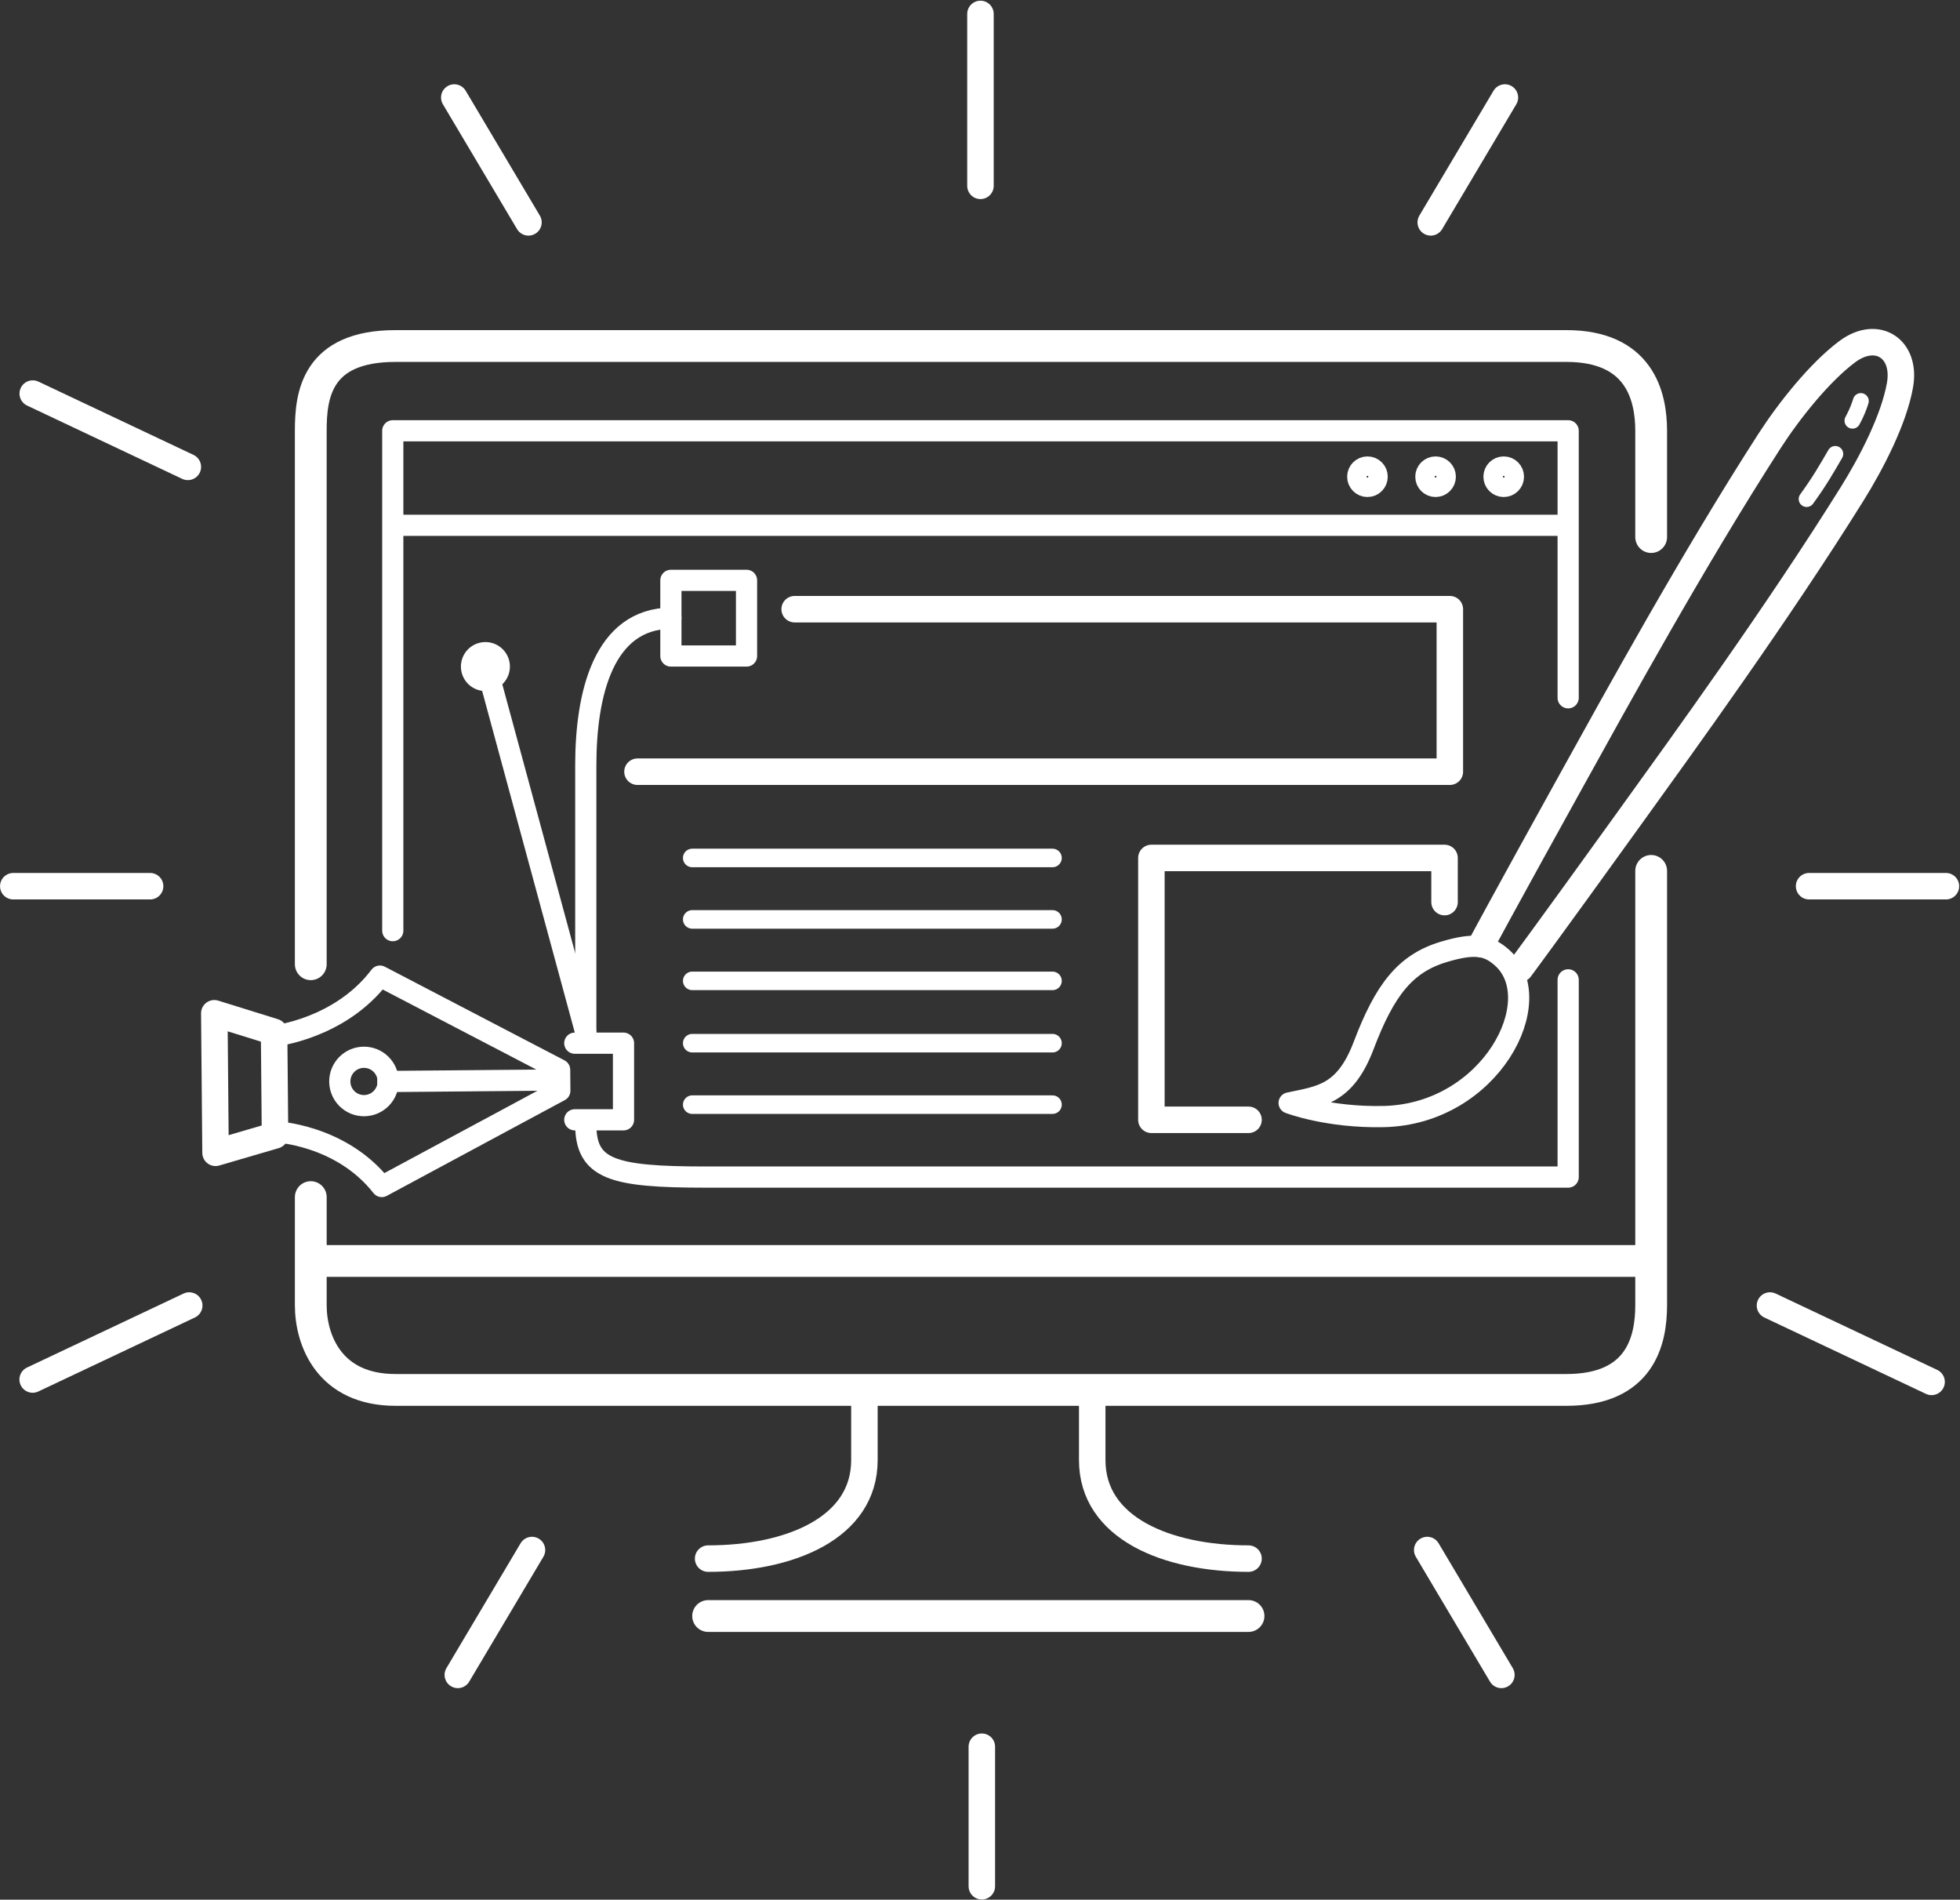 <?xml version="1.0" encoding="UTF-8" standalone="no"?>
<svg
   xmlns:dc="http://purl.org/dc/elements/1.1/"
   xmlns:cc="http://creativecommons.org/ns#"
   xmlns:rdf="http://www.w3.org/1999/02/22-rdf-syntax-ns#"
   xmlns:svg="http://www.w3.org/2000/svg"
   xmlns="http://www.w3.org/2000/svg"
   viewBox="0 0 493.144 477.873"
   height="477.873"
   width="493.144"
   xml:space="preserve"
   id="svg2"
   version="1.1"><rect x="0" y="0" width="493.144" height="477.873" fill="#333333" stroke="none"/><title
     id="title1001">rule:fresh website design</title><defs
     id="defs6"><clipPath
       id="clipPath72"
       clipPathUnits="userSpaceOnUse"><path
         id="path70"
         d="M 0,400 H 600 V 0 H 0 Z" /></clipPath></defs><g
     transform="matrix(1.333,0,0,-1.333,-153.428,505.603)"
     id="g10"><g
       transform="translate(214.846,337.334)"
       id="g14"><path
         id="path16"
         style="fill:none;stroke:#ffffff;stroke-width:5;stroke-linecap:round;stroke-linejoin:round;stroke-miterlimit:10;stroke-dasharray:none;stroke-opacity:1"
         d="M 0,0 -13.998,23.56" /></g><g
       transform="translate(143.432,212.059)"
       id="g18"><path
         id="path20"
         style="fill:none;stroke:#ffffff;stroke-width:5;stroke-linecap:round;stroke-linejoin:round;stroke-miterlimit:10;stroke-dasharray:none;stroke-opacity:1"
         d="M 0,0 H -25.825" /></g><g
       transform="translate(300.422,49.667)"
       id="g22"><path
         id="path24"
         style="fill:none;stroke:#ffffff;stroke-width:5;stroke-linecap:round;stroke-linejoin:round;stroke-miterlimit:10;stroke-dasharray:none;stroke-opacity:1"
         d="M 0,0 V -26.334" /></g><g
       transform="translate(215.511,86.784)"
       id="g26"><path
         id="path28"
         style="fill:none;stroke:#ffffff;stroke-width:5;stroke-linecap:round;stroke-linejoin:round;stroke-miterlimit:10;stroke-dasharray:none;stroke-opacity:1"
         d="M 0,0 -13.999,-23.561" /></g><g
       transform="translate(150.815,132.927)"
       id="g30"><path
         id="path32"
         style="fill:none;stroke:#ffffff;stroke-width:5;stroke-linecap:round;stroke-linejoin:round;stroke-miterlimit:10;stroke-dasharray:none;stroke-opacity:1"
         d="M 0,0 -29.549,-13.962" /></g><g
       transform="translate(300.162,344.228)"
       id="g34"><path
         id="path36"
         style="fill:none;stroke:#ffffff;stroke-width:5;stroke-linecap:round;stroke-linejoin:round;stroke-miterlimit:10;stroke-dasharray:none;stroke-opacity:1"
         d="M 0,0 V 32.439" /></g><g
       transform="translate(150.555,291.191)"
       id="g38"><path
         id="path40"
         style="fill:none;stroke:#ffffff;stroke-width:5;stroke-linecap:round;stroke-linejoin:round;stroke-miterlimit:10;stroke-dasharray:none;stroke-opacity:1"
         d="M 0,0 -29.276,13.833" /></g><g
       transform="translate(385.153,337.334)"
       id="g42"><path
         id="path44"
         style="fill:none;stroke:#ffffff;stroke-width:5;stroke-linecap:round;stroke-linejoin:round;stroke-miterlimit:10;stroke-dasharray:none;stroke-opacity:1"
         d="M 0,0 13.999,23.56" /></g><g
       transform="translate(456.567,212.059)"
       id="g46"><path
         id="path48"
         style="fill:none;stroke:#ffffff;stroke-width:5;stroke-linecap:round;stroke-linejoin:round;stroke-miterlimit:10;stroke-dasharray:none;stroke-opacity:1"
         d="M 0,0 H 25.826" /></g><g
       transform="translate(384.488,86.784)"
       id="g50"><path
         id="path52"
         style="fill:none;stroke:#ffffff;stroke-width:5;stroke-linecap:round;stroke-linejoin:round;stroke-miterlimit:10;stroke-dasharray:none;stroke-opacity:1"
         d="M 0,0 13.999,-23.561" /></g><g
       transform="translate(449.185,132.927)"
       id="g54"><path
         id="path56"
         style="fill:none;stroke:#ffffff;stroke-width:5;stroke-linecap:round;stroke-linejoin:round;stroke-miterlimit:10;stroke-dasharray:none;stroke-opacity:1"
         d="M 0,0 30.502,-14.411" /></g><g
       transform="translate(155.783,161.748)"
       id="g58"><path
         id="path60"
         style="fill:none;stroke:#ffffff;stroke-width:5;stroke-linecap:round;stroke-linejoin:round;stroke-miterlimit:10;stroke-dasharray:none;stroke-opacity:1"
         d="M 0,0 -0.234,26.33 11.052,22.82 11.226,3.285 Z" /></g><g
       transform="translate(248.758,74.333)"
       id="g62"><path
         id="path64"
         style="fill:none;stroke:#ffffff;stroke-width:6;stroke-linecap:round;stroke-linejoin:round;stroke-miterlimit:10;stroke-dasharray:none;stroke-opacity:1"
         d="M 0,0 H 102" /></g><g
       id="g66"><g
         clip-path="url(#clipPath72)"
         id="g68"><g
           transform="translate(426.758,214.948)"
           id="g74"><path
             id="path76"
             style="fill:none;stroke:#ffffff;stroke-width:6;stroke-linecap:round;stroke-linejoin:round;stroke-miterlimit:10;stroke-dasharray:none;stroke-opacity:1"
             d="m 0,0 v -81.948 c 0,-6.627 -2,-16 -16,-16 h -221 c -12.5,0 -16,9.373 -16,16 v 20.386" /></g><g
           transform="translate(173.758,197.333)"
           id="g78"><path
             id="path80"
             style="fill:none;stroke:#ffffff;stroke-width:6;stroke-linecap:round;stroke-linejoin:round;stroke-miterlimit:10;stroke-dasharray:none;stroke-opacity:1"
             d="m 0,0 v 100.667 c 0,6.627 1,16 16,16 h 221 c 13.75,0 16,-9.373 16,-16 V 80.614" /></g><g
           transform="translate(278.258,117)"
           id="g82"><path
             id="path84"
             style="fill:none;stroke:#ffffff;stroke-width:5;stroke-linecap:round;stroke-linejoin:round;stroke-miterlimit:10;stroke-dasharray:none;stroke-opacity:1"
             d="M 0,0 V -13.25 C 0,-26.083 -14.084,-31.833 -29.5,-31.833" /></g><g
           transform="translate(321.258,117)"
           id="g86"><path
             id="path88"
             style="fill:none;stroke:#ffffff;stroke-width:5;stroke-linecap:round;stroke-linejoin:round;stroke-miterlimit:10;stroke-dasharray:none;stroke-opacity:1"
             d="M 0,0 V -13.25 C 0,-26.083 14.084,-31.833 29.5,-31.833" /></g><g
           transform="translate(167.003,165.718)"
           id="g90"><path
             id="path92"
             style="fill:none;stroke:#ffffff;stroke-width:4;stroke-linecap:round;stroke-linejoin:round;stroke-miterlimit:10;stroke-dasharray:none;stroke-opacity:1"
             d="M 0,0 C 0,0 12.427,-0.473 20.159,-10.332 L 53.763,7.741 53.728,11.697 19.807,29.375 C 12.25,19.379 -0.16,18.075 -0.16,18.075" /></g><g
           transform="translate(183.76,179.776)"
           id="g94"><path
             id="path96"
             style="fill:none;stroke:#ffffff;stroke-width:4;stroke-linecap:round;stroke-linejoin:round;stroke-miterlimit:10;stroke-dasharray:none;stroke-opacity:1"
             d="M 0,0 C 2.522,0.022 4.585,-2.003 4.606,-4.525 4.629,-7.047 2.604,-9.108 0.082,-9.131 -2.44,-9.153 -4.502,-7.128 -4.523,-4.605 -4.547,-2.084 -2.521,-0.021 0,0 Z" /></g><g
           transform="translate(188.299,175.203)"
           id="g98"><path
             id="path100"
             style="fill:none;stroke:#ffffff;stroke-width:4;stroke-linecap:round;stroke-linejoin:round;stroke-miterlimit:10;stroke-dasharray:none;stroke-opacity:1"
             d="M 0,0 32.381,0.288" /></g><g
           transform="translate(394.739,201.122)"
           id="g102"><path
             id="path104"
             style="fill:none;stroke:#ffffff;stroke-width:5;stroke-linecap:round;stroke-linejoin:round;stroke-miterlimit:10;stroke-dasharray:none;stroke-opacity:1"
             d="m 0,0 c 0,0 4.004,7.507 17.031,31.01 8.387,15.129 22.865,41.492 37.305,63.911 3.719,5.772 9.481,12.993 14.685,16.883 5.62,4.201 11.181,0.6 9.965,-6.302 C 77.843,99.021 73.612,90.837 69.973,85.006 55.855,62.381 38.188,38.042 28.08,24.005 12.38,2.197 7.296,-4.626 7.296,-4.626" /></g><g
           transform="translate(398.565,198.612)"
           id="g106"><path
             id="path108"
             style="fill:none;stroke:#ffffff;stroke-width:4;stroke-linecap:round;stroke-linejoin:round;stroke-miterlimit:10;stroke-dasharray:none;stroke-opacity:1"
             d="m 0,0 c -2.64,2.329 -5.102,2.794 -10.911,1.064 -7.326,-2.18 -11.178,-7.185 -15.17,-17.697 -3.521,-9.271 -8.205,-9.58 -14.06,-10.823 0,0 7.278,-2.802 17.83,-2.571 C -2.085,-29.585 9.048,-7.983 0,0 Z" /></g><g
           transform="translate(174.833,141.334)"
           id="g110"><path
             id="path112"
             style="fill:none;stroke:#ffffff;stroke-width:6;stroke-linecap:round;stroke-linejoin:round;stroke-miterlimit:10;stroke-dasharray:none;stroke-opacity:1"
             d="M 0,0 H 251.577" /></g><g
           transform="translate(411.092,194.387)"
           id="g114"><path
             id="path116"
             style="fill:none;stroke:#ffffff;stroke-width:4;stroke-linecap:round;stroke-linejoin:round;stroke-miterlimit:10;stroke-dasharray:none;stroke-opacity:1"
             d="m 0,0 v -37.22 h -162.834 c -17.666,0 -22.593,1.5 -22.593,9.94" /></g><g
           transform="translate(189.236,203.672)"
           id="g118"><path
             id="path120"
             style="fill:none;stroke:#ffffff;stroke-width:4;stroke-linecap:round;stroke-linejoin:round;stroke-miterlimit:10;stroke-dasharray:none;stroke-opacity:1"
             d="M 0,0 V 94.329 H 221.855 V 43.943" /></g><g
           transform="translate(223.592,182.435)"
           id="g122"><path
             id="path124"
             style="fill:none;stroke:#ffffff;stroke-width:4;stroke-linecap:round;stroke-linejoin:round;stroke-miterlimit:10;stroke-dasharray:none;stroke-opacity:1"
             d="M 0,0 H 9.193 V -14.462 H 0" /></g><path
           id="path126"
           style="fill:none;stroke:#ffffff;stroke-width:4;stroke-linecap:round;stroke-linejoin:round;stroke-miterlimit:10;stroke-dasharray:none;stroke-opacity:1"
           d="m 241.73,255.5 h 14.277 v 14.277 H 241.73 Z" /><g
           transform="translate(241.731,262.639)"
           id="g128"><path
             id="path130"
             style="fill:none;stroke:#ffffff;stroke-width:4;stroke-linecap:round;stroke-linejoin:round;stroke-miterlimit:10;stroke-dasharray:none;stroke-opacity:1"
             d="M 0,0 C -12.723,-0.129 -16.065,-14.295 -16.065,-27.795 V -79.534" /></g><g
           transform="translate(207.602,251.026)"
           id="g132"><path
             id="path134"
             style="fill:none;stroke:#ffffff;stroke-width:4;stroke-linecap:round;stroke-linejoin:round;stroke-miterlimit:10;stroke-dasharray:none;stroke-opacity:1"
             d="M 0,0 18.063,-66.593" /></g><g
           transform="translate(209.254,254.194)"
           id="g136"><path
             id="path138"
             style="fill:#ffffff;fill-opacity:1;fill-rule:nonzero;stroke:none"
             d="m 0,0 c 0.38,-1.399 -0.447,-2.841 -1.847,-3.221 -1.398,-0.379 -2.84,0.448 -3.219,1.846 -0.38,1.4 0.446,2.841 1.845,3.221 C -1.821,2.226 -0.379,1.399 0,0" /></g><g
           transform="translate(209.254,254.194)"
           id="g140"><path
             id="path142"
             style="fill:none;stroke:#ffffff;stroke-width:4;stroke-linecap:round;stroke-linejoin:round;stroke-miterlimit:10;stroke-dasharray:none;stroke-opacity:1"
             d="m 0,0 c 0.38,-1.399 -0.447,-2.841 -1.847,-3.221 -1.398,-0.379 -2.84,0.448 -3.219,1.846 -0.38,1.4 0.446,2.841 1.845,3.221 C -1.821,2.226 -0.379,1.399 0,0 Z" /></g><g
           transform="translate(190.425,280.167)"
           id="g144"><path
             id="path146"
             style="fill:none;stroke:#ffffff;stroke-width:4;stroke-linecap:round;stroke-linejoin:round;stroke-miterlimit:10;stroke-dasharray:none;stroke-opacity:1"
             d="M 0,0 H 219.333" /></g><g
           transform="translate(400.758,289.334)"
           id="g148"><path
             id="path150"
             style="fill:none;stroke:#ffffff;stroke-width:4;stroke-linecap:round;stroke-linejoin:round;stroke-miterlimit:10;stroke-dasharray:none;stroke-opacity:1"
             d="m 0,0 c 0,-1.013 -0.821,-1.833 -1.834,-1.833 -1.012,0 -1.833,0.82 -1.833,1.833 0,1.013 0.821,1.833 1.833,1.833 C -0.821,1.833 0,1.013 0,0 Z" /></g><g
           transform="translate(387.899,289.334)"
           id="g152"><path
             id="path154"
             style="fill:none;stroke:#ffffff;stroke-width:4;stroke-linecap:round;stroke-linejoin:round;stroke-miterlimit:10;stroke-dasharray:none;stroke-opacity:1"
             d="m 0,0 c 0,-1.013 -0.821,-1.833 -1.834,-1.833 -1.012,0 -1.833,0.82 -1.833,1.833 0,1.013 0.821,1.833 1.833,1.833 C -0.821,1.833 0,1.013 0,0 Z" /></g><g
           transform="translate(375.041,289.334)"
           id="g156"><path
             id="path158"
             style="fill:none;stroke:#ffffff;stroke-width:4;stroke-linecap:round;stroke-linejoin:round;stroke-miterlimit:10;stroke-dasharray:none;stroke-opacity:1"
             d="m 0,0 c 0,-1.013 -0.821,-1.833 -1.834,-1.833 -1.012,0 -1.833,0.82 -1.833,1.833 0,1.013 0.821,1.833 1.833,1.833 C -0.821,1.833 0,1.013 0,0 Z" /></g><g
           transform="translate(265.092,264.335)"
           id="g160"><path
             id="path162"
             style="fill:none;stroke:#ffffff;stroke-width:5;stroke-linecap:round;stroke-linejoin:round;stroke-miterlimit:10;stroke-dasharray:none;stroke-opacity:1"
             d="M 0,0 H 123.666 V -30.668 H -29.667" /></g><g
           transform="translate(350.758,167.973)"
           id="g164"><path
             id="path166"
             style="fill:none;stroke:#ffffff;stroke-width:5;stroke-linecap:round;stroke-linejoin:round;stroke-miterlimit:10;stroke-dasharray:none;stroke-opacity:1"
             d="M 0,0 H -18.333 V 49.417 H 37 v -8.331" /></g><g
           transform="translate(313.758,217.389)"
           id="g168"><path
             id="path170"
             style="fill:none;stroke:#ffffff;stroke-width:3.5;stroke-linecap:round;stroke-linejoin:round;stroke-miterlimit:10;stroke-dasharray:none;stroke-opacity:1"
             d="M 0,0 H -68" /></g><g
           transform="translate(313.758,205.792)"
           id="g172"><path
             id="path174"
             style="fill:none;stroke:#ffffff;stroke-width:3.5;stroke-linecap:round;stroke-linejoin:round;stroke-miterlimit:10;stroke-dasharray:none;stroke-opacity:1"
             d="M 0,0 H -68" /></g><g
           transform="translate(313.758,194.194)"
           id="g176"><path
             id="path178"
             style="fill:none;stroke:#ffffff;stroke-width:3.5;stroke-linecap:round;stroke-linejoin:round;stroke-miterlimit:10;stroke-dasharray:none;stroke-opacity:1"
             d="M 0,0 H -68" /></g><g
           transform="translate(313.758,182.435)"
           id="g180"><path
             id="path182"
             style="fill:none;stroke:#ffffff;stroke-width:3.5;stroke-linecap:round;stroke-linejoin:round;stroke-miterlimit:10;stroke-dasharray:none;stroke-opacity:1"
             d="M 0,0 H -68" /></g><g
           transform="translate(313.758,170.837)"
           id="g184"><path
             id="path186"
             style="fill:none;stroke:#ffffff;stroke-width:3.5;stroke-linecap:round;stroke-linejoin:round;stroke-miterlimit:10;stroke-dasharray:none;stroke-opacity:1"
             d="M 0,0 H -68" /></g><g
           transform="translate(456.103,285.124)"
           id="g188"><path
             id="path190"
             style="fill:none;stroke:#ffffff;stroke-width:3;stroke-linecap:round;stroke-linejoin:round;stroke-miterlimit:10;stroke-dasharray:none;stroke-opacity:1"
             d="M 0,0 C 2.474,3.415 3.668,5.525 5.406,8.51" /></g><g
           transform="translate(466.332,303.614)"
           id="g192"><path
             id="path194"
             style="fill:none;stroke:#ffffff;stroke-width:3;stroke-linecap:round;stroke-linejoin:round;stroke-miterlimit:10;stroke-dasharray:none;stroke-opacity:1"
             d="M 0,0 C 0,0 -0.458,-1.661 -1.578,-3.708" /></g></g></g></g></svg>